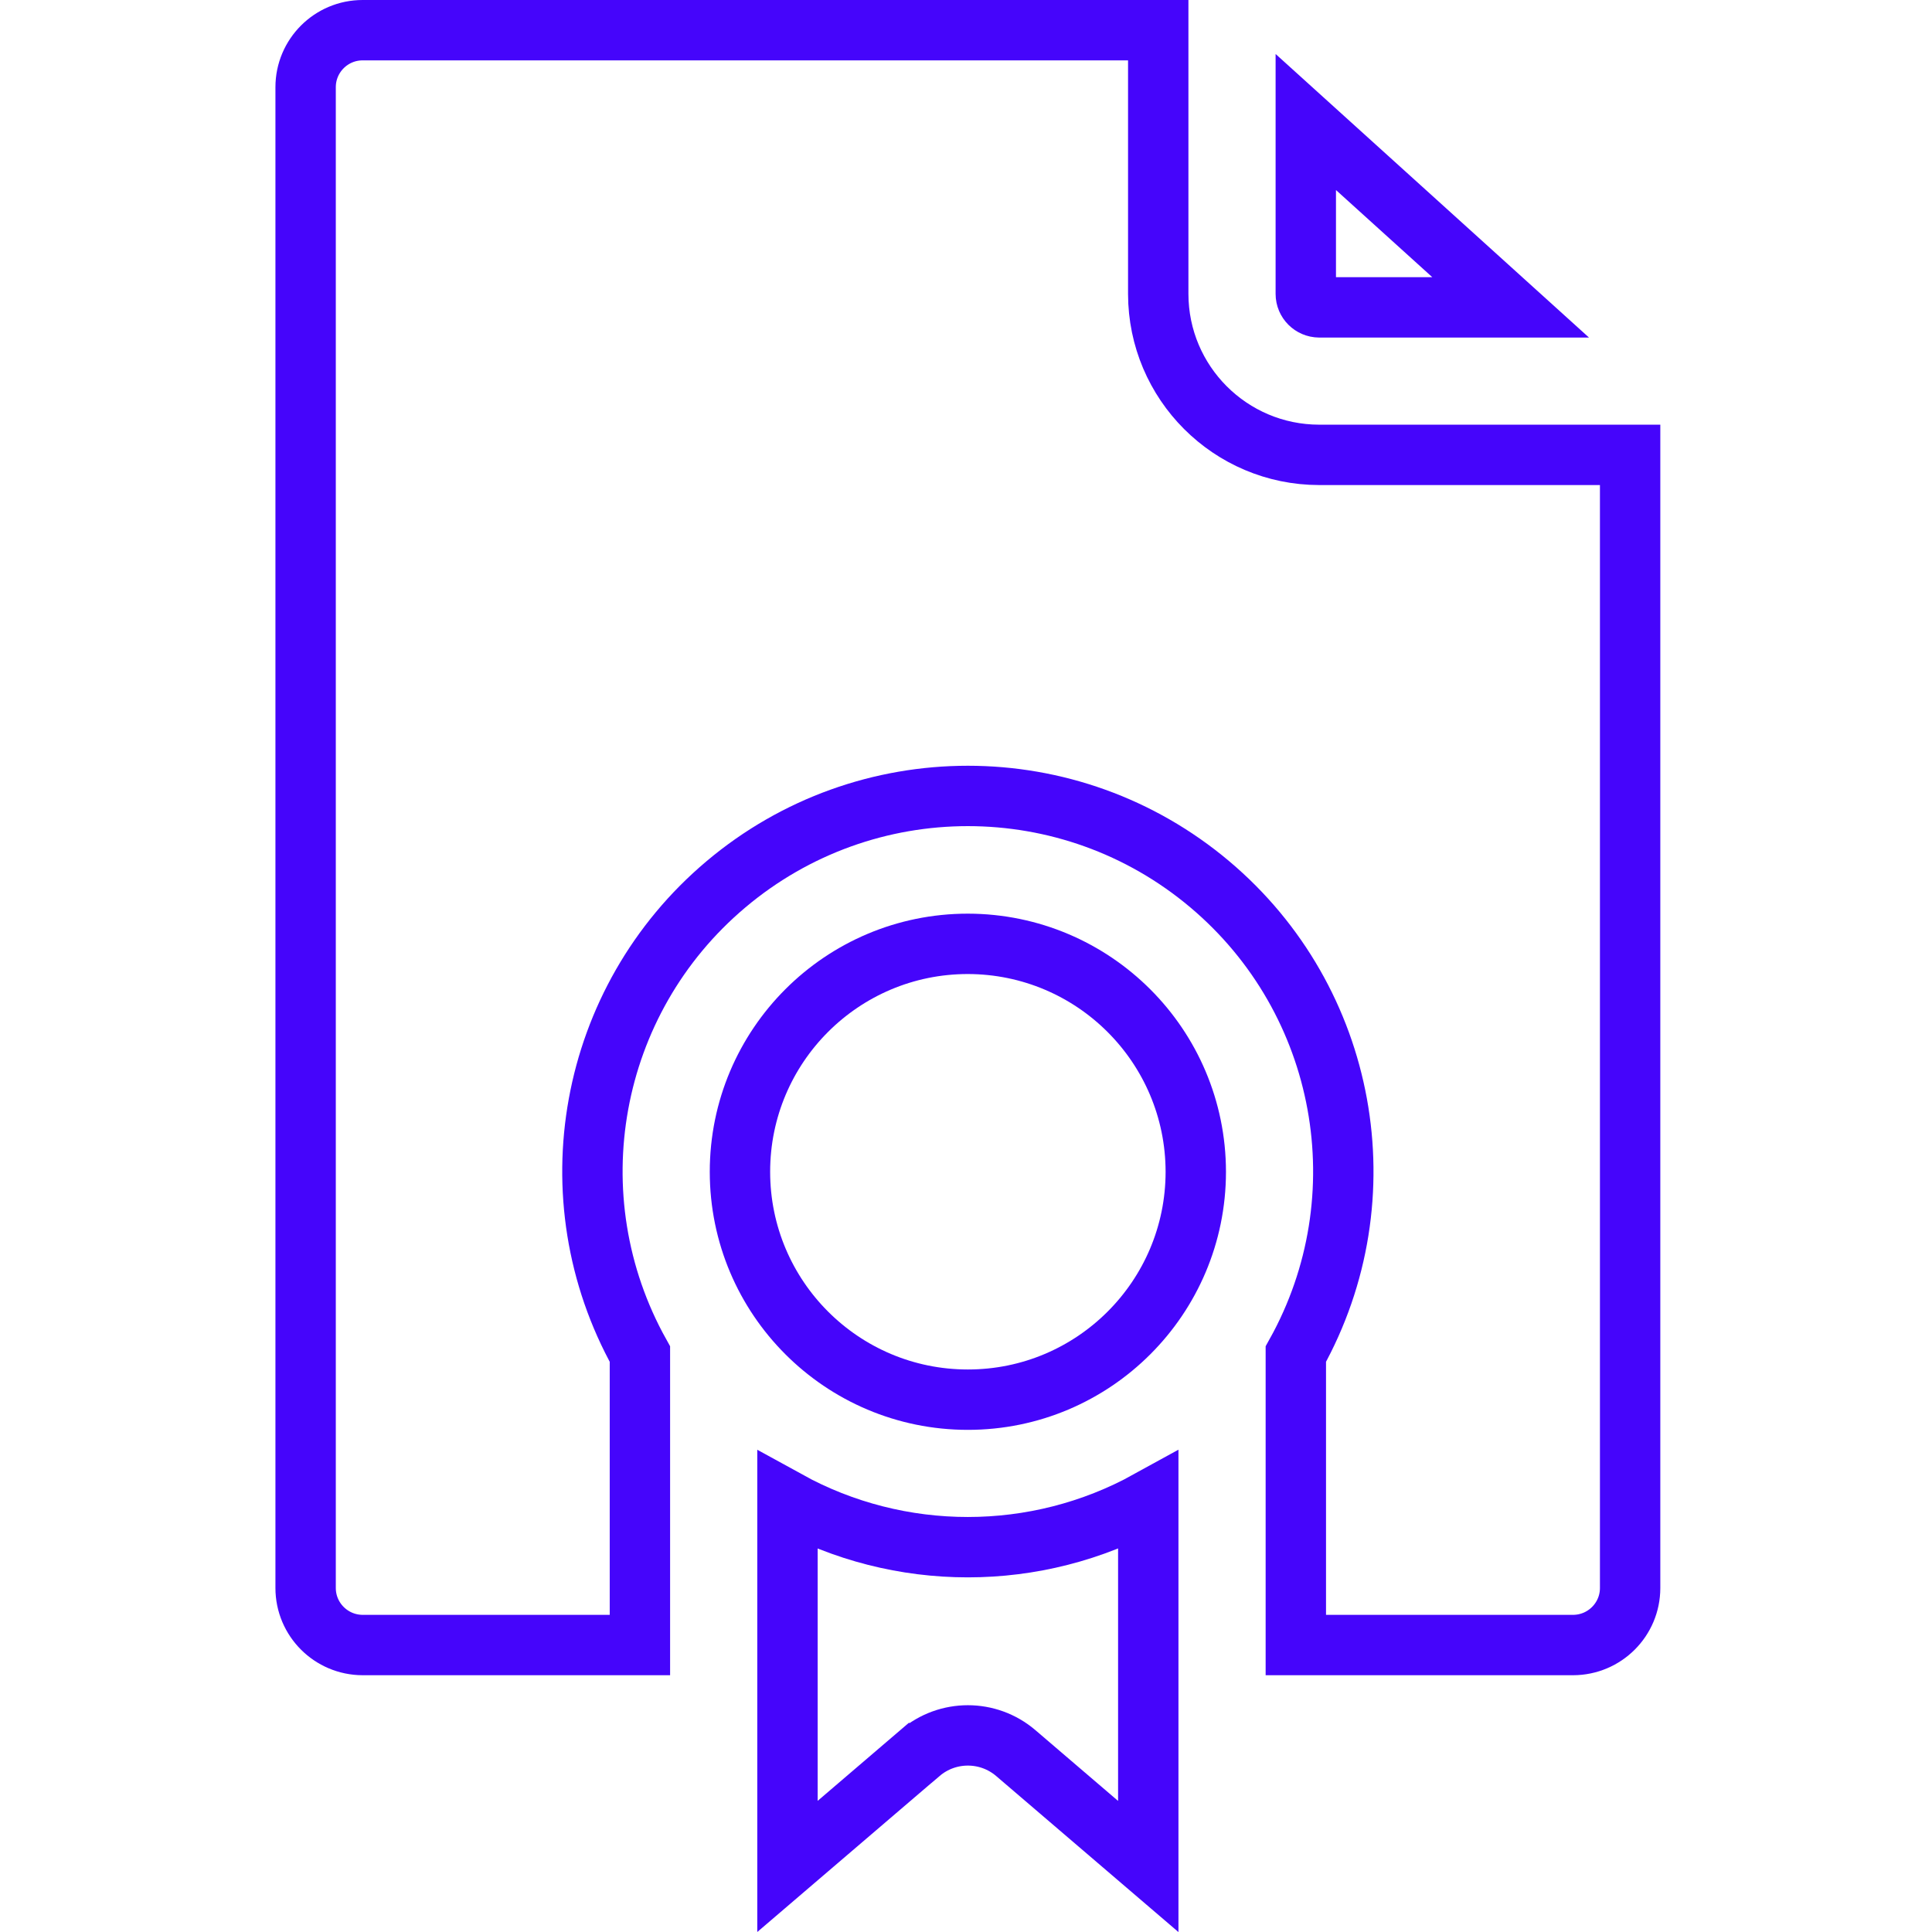 <svg width="32" height="32" viewBox="0 0 32 32" fill="none" xmlns="http://www.w3.org/2000/svg">
<g clip-path="url(#clip0)">
<path d="M12.256 19.408C12.256 17.323 13.946 15.633 16.03 15.633C18.115 15.636 19.804 17.324 19.806 19.409C19.805 21.493 18.115 23.183 16.031 23.183C13.946 23.183 12.256 21.493 12.256 19.408Z" stroke="#4505FB" stroke-width="1"/>
<path d="M19.019 24.858V30.915L16.825 29.037L16.825 29.037C16.368 28.646 15.694 28.646 15.237 29.037L15.236 29.037L13.043 30.914V24.859C14.9 25.882 17.162 25.882 19.019 24.858Z" stroke="#4505FB" stroke-width="1"/>
<path d="M19.184 4.868L19.184 4.869C19.186 6.34 20.378 7.532 21.849 7.534H21.85H27V26.302C27 26.823 26.577 27.246 26.055 27.247H21.463V22.428C22.909 19.835 22.319 16.57 20.039 14.648C17.724 12.695 14.338 12.695 12.023 14.648C9.742 16.57 9.153 19.835 10.599 22.428V27.247H6.007C5.485 27.246 5.062 26.823 5.062 26.302V1.444C5.062 0.923 5.485 0.5 6.006 0.5H19.184L19.184 4.868Z" stroke="#4505FB" stroke-width="1"/>
<path d="M21.628 2.021L25.021 5.091H21.851C21.728 5.09 21.628 4.991 21.628 4.868V2.021Z" stroke="#4505FB" stroke-width="1"/>
</g>
<defs>
<clipPath id="clip0">
<rect width="32" height="32" fill="white"/>
</clipPath>
</defs>
</svg>
